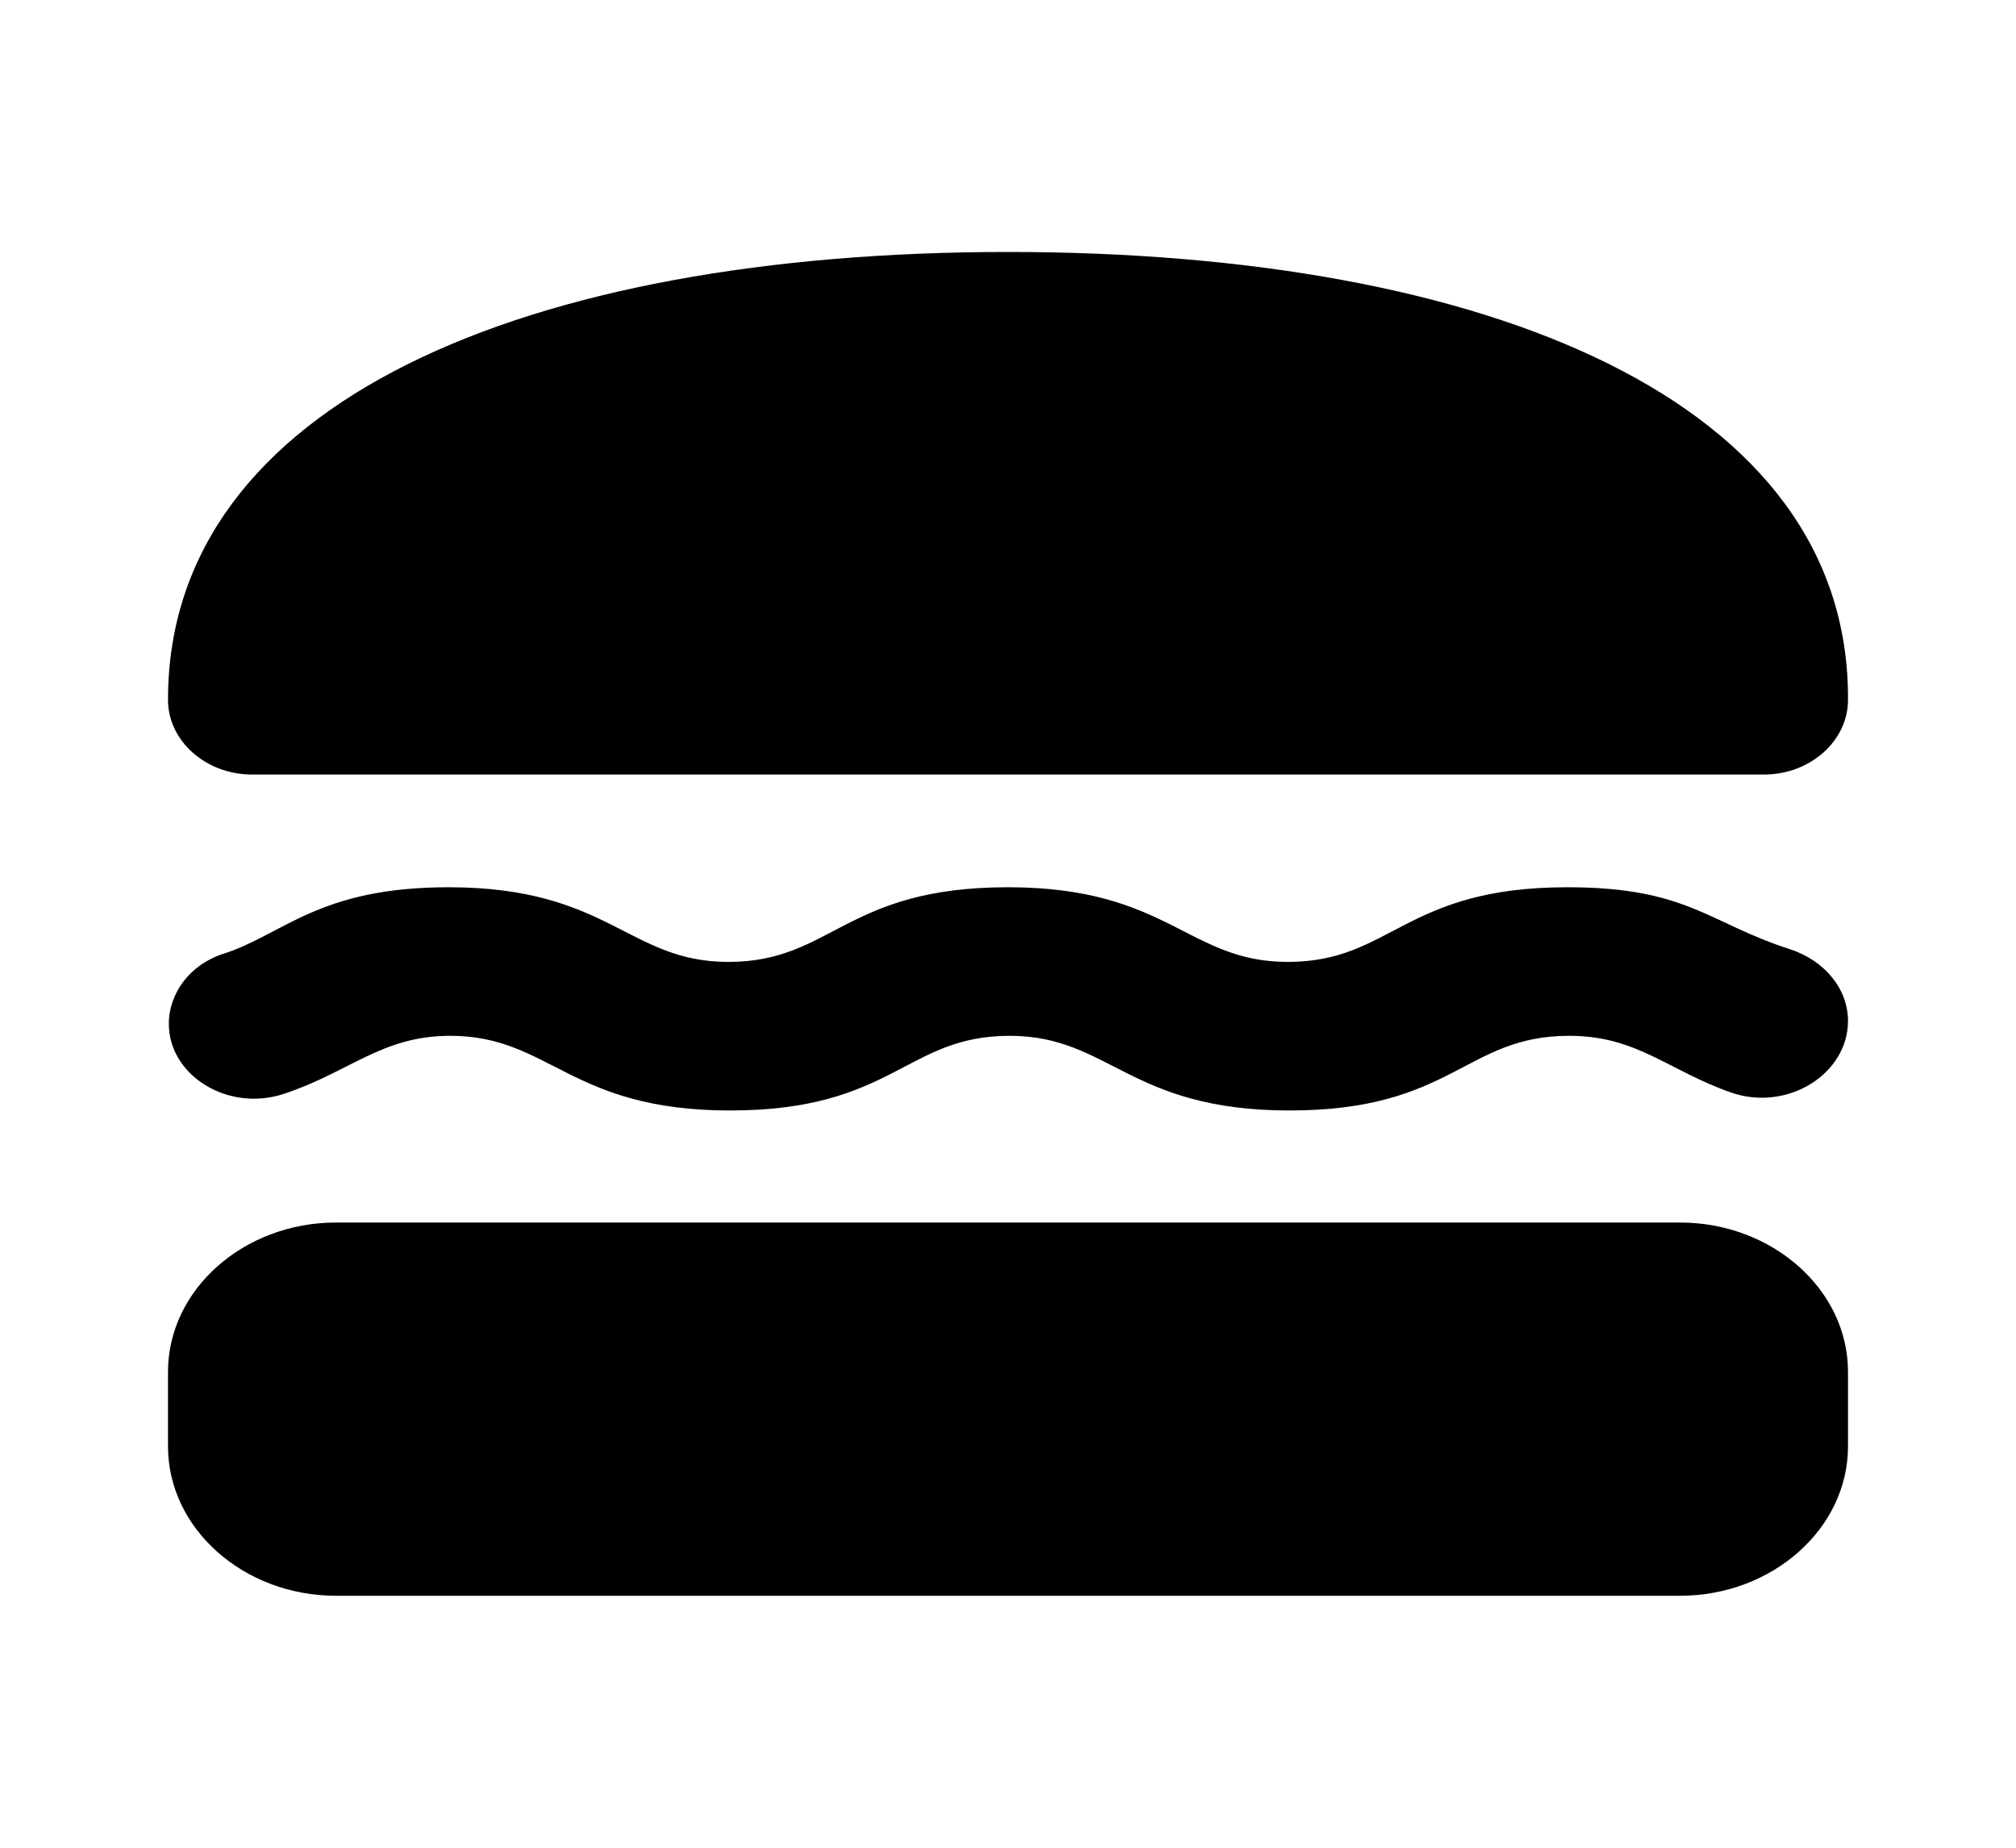 <svg width="24" height="22" viewBox="0 0 24 22" fill="none" xmlns="http://www.w3.org/2000/svg">
<path d="M3.37 13.027C4.16 12.769 4.54 12.333 5.36 12.333C6.55 12.333 6.78 13.222 8.69 13.222C10.64 13.222 10.78 12.333 12.02 12.333C13.21 12.333 13.44 13.222 15.35 13.222C17.3 13.222 17.44 12.333 18.68 12.333C19.49 12.333 19.85 12.742 20.61 13.009C21.28 13.24 22 12.787 22 12.156C22 11.773 21.72 11.436 21.31 11.302C20.34 10.991 20.09 10.564 18.66 10.564C16.71 10.564 16.57 11.453 15.33 11.453C14.14 11.453 13.91 10.564 12 10.564C10.05 10.564 9.91 11.453 8.67 11.453C7.48 11.453 7.25 10.564 5.34 10.564C3.79 10.564 3.38 11.124 2.66 11.356C2.27 11.48 2.01 11.818 2.01 12.191C2.01 12.804 2.71 13.24 3.37 13.027Z" fill="currentColor"/>
<path d="M2 17.222C2 18.2 2.9 19 4 19H20C21.1 19 22 18.2 22 17.222V16.333C22 15.356 21.1 14.556 20 14.556H4C2.9 14.556 2 15.356 2 16.333V17.222Z" fill="currentColor"/>
<path d="M22 8.333C22.02 4.778 17.72 3 12 3C6.29 3 2 4.778 2 8.333C2 8.822 2.45 9.222 3 9.222H21C21.55 9.222 22 8.822 22 8.333Z" fill="currentColor"/>
</svg>
